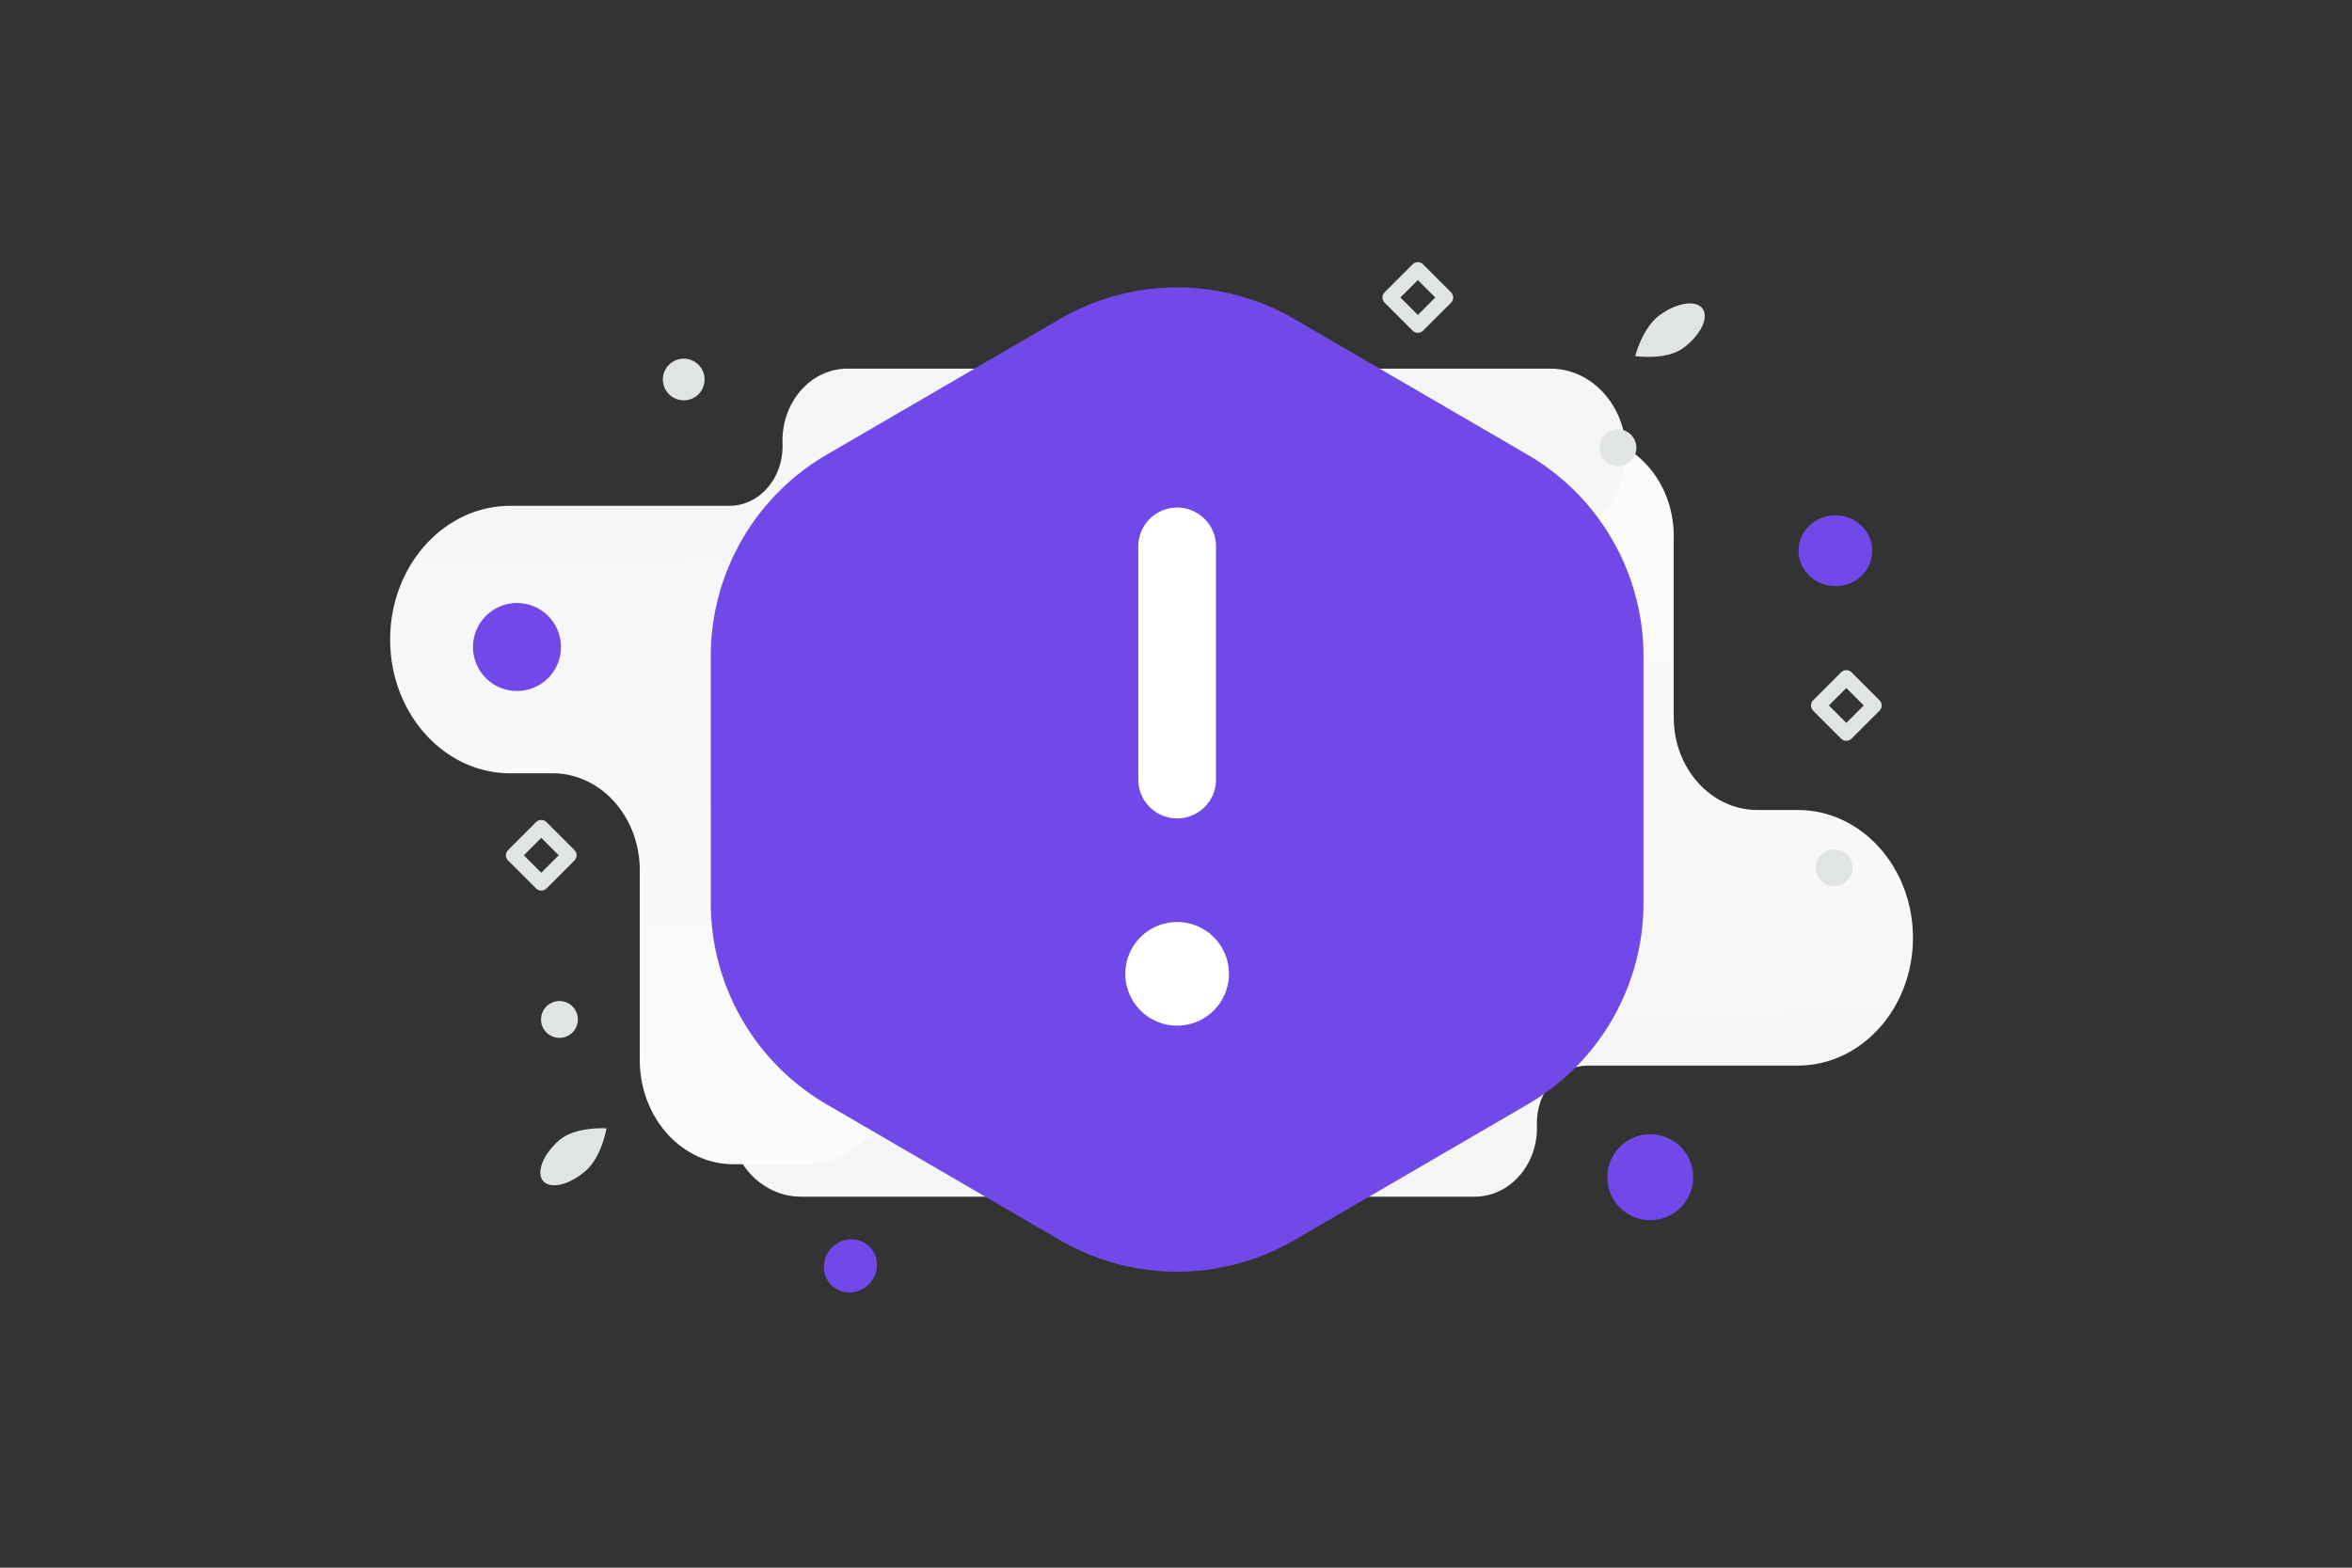 <svg width="300" height="200" viewBox="0 0 900 600" fill="none" xmlns="http://www.w3.org/2000/svg"><rect x="0" y="0" width="900" height="600" fill="#333333" stroke="none"/><path fill="transparent" d="M0 0h900v600H0z"/><path fill-rule="evenodd" clip-rule="evenodd" d="M564.327 458.004H306.468c-15.293 0-27.691-13.757-27.691-30.729 0-16.971 12.398-30.728 27.691-30.728h97.219c10.915 0 19.765-9.816 19.769-21.927l.001-1.037c.005-11.559-8.438-20.935-18.855-20.935h-.846c-27.47 0-49.624-24.834-49.256-55.312.049-4.107.05-8.212.003-12.321-.354-30.466 21.794-55.282 49.165-55.282h119.679c12.242 0 22.165-11.012 22.165-24.596 0-21.052 15.377-38.116 34.347-38.116h26.246c18.968 0 34.346 17.064 34.346 38.116v69.4c0 19.588 14.31 35.467 31.961 35.467h15.509c24.344 0 44.079 21.9 44.079 48.915 0 27.016-19.735 48.916-44.079 48.916h-80.227c-11.186 0-19.915 10.147-19.598 22.555.005.224.011.447.015.671.328 14.788-10.453 26.943-23.784 26.943z" fill="url(#a)"/><path fill-rule="evenodd" clip-rule="evenodd" d="M324.249 141.094h269.058c15.957 0 28.893 14.396 28.893 32.155s-12.936 32.155-28.893 32.155H491.865c-11.388 0-20.622 10.271-20.627 22.944l-.001 1.086c-.005 12.095 8.804 21.906 19.674 21.906h.882c28.664 0 51.78 25.987 51.396 57.879a543.334 543.334 0 0 0-.003 12.894c.369 31.879-22.741 57.847-51.301 57.847H367.009c-12.774 0-23.128 11.524-23.128 25.738 0 22.029-16.045 39.885-35.838 39.885h-27.386c-19.793 0-35.839-17.856-35.839-39.885v-72.621c0-20.498-14.931-37.114-33.349-37.114h-16.182c-25.401 0-45.994-22.916-45.994-51.185 0-28.269 20.593-51.186 45.994-51.186h83.711c11.672 0 20.78-10.618 20.45-23.602l-.017-.702c-.342-15.475 10.908-28.194 24.818-28.194z" fill="url(#b)"/><path d="M580.417 324.542c12.447 23.178 5.492 57.719 5.492 57.719s-36.835-11.02-49.282-34.216c-12.448-23.196-12.737-47.241-.633-53.726 12.086-6.486 31.976 7.045 44.423 30.223zm-356.27 123.544c6.173-5.399 7.935-16.239 7.935-16.239s-11.963-.819-18.135 4.58c-6.173 5.398-8.897 12.386-6.079 15.607 2.819 3.221 10.104 1.455 16.279-3.948zm410.781-327.354c-6.581 4.891-9.198 15.557-9.198 15.557s11.86 1.766 18.441-3.125c6.582-4.892 9.852-11.642 7.298-15.077-2.554-3.434-9.956-2.252-16.541 2.645z" fill="#E1E4E5"/><ellipse rx="10.372" ry="9.973" transform="scale(1 -1) rotate(43.879 764.118 161.684)" fill="#7149e9"/><ellipse rx="14.1" ry="13.557" transform="scale(-1 1) rotate(-1.121 10421.938 36000.832)" fill="#7149e9"/><circle cx="214.081" cy="390.172" r="7.05" transform="rotate(136.121 214.081 390.172)" fill="#E1E4E5"/><circle cx="619.114" cy="171.365" r="7.05" transform="rotate(-28.879 619.114 171.365)" fill="#E1E4E5"/><circle cx="701.849" cy="332.134" r="7.05" transform="rotate(1.121 701.849 332.134)" fill="#E1E4E5"/><circle r="16.842" transform="scale(1 -1) rotate(28.879 579.758 260.332)" fill="#7149e9"/><circle r="7.98" transform="scale(1 -1) rotate(28.879 412.852 435.417)" fill="#E1E4E5"/><circle r="16.448" transform="scale(-1 1) rotate(-16.121 1274.988 2454.792)" fill="#7149e9"/><path fill-rule="evenodd" clip-rule="evenodd" d="M271.981 345.569v-94.423c0-31.765 16.894-61.131 44.337-77.113l89.227-51.93a89.256 89.256 0 0 1 89.763 0l89.228 51.93c27.462 15.982 44.356 45.348 44.356 77.113v94.423c0 31.765-16.894 61.13-44.336 77.112l-89.228 51.931a89.256 89.256 0 0 1-89.763 0l-89.227-51.931c-27.463-15.982-44.357-45.347-44.357-77.112z" fill="#7149e9"/><path d="M450.437 298.357V209.13m-.02 158.627c-2.736 0-4.957 2.22-4.937 4.957a4.959 4.959 0 0 0 4.957 4.957 4.96 4.96 0 0 0 4.957-4.957 4.963 4.963 0 0 0-4.977-4.957" stroke="#fff" stroke-width="29.743" stroke-linecap="round" stroke-linejoin="round"/><path clip-rule="evenodd" d="m706.499 280.692-10.686-10.686 10.686-10.686 10.686 10.686-10.686 10.686zM542.541 124.543l-10.686-10.685 10.686-10.686 10.686 10.686-10.686 10.685zm-335.418 213.48-10.686-10.685 10.686-10.686 10.685 10.686-10.685 10.685z" stroke="#E1E4E5" stroke-width="5.673" stroke-linecap="round" stroke-linejoin="round"/><defs><linearGradient id="a" x1="495.725" y1="3.879" x2="501.486" y2="774.606" gradientUnits="userSpaceOnUse"><stop stop-color="#fff"/><stop offset="1" stop-color="#EEE"/></linearGradient><linearGradient id="b" x1="395.83" y1="616.297" x2="389.784" y2="-190.203" gradientUnits="userSpaceOnUse"><stop stop-color="#fff"/><stop offset="1" stop-color="#EEE"/></linearGradient></defs></svg>